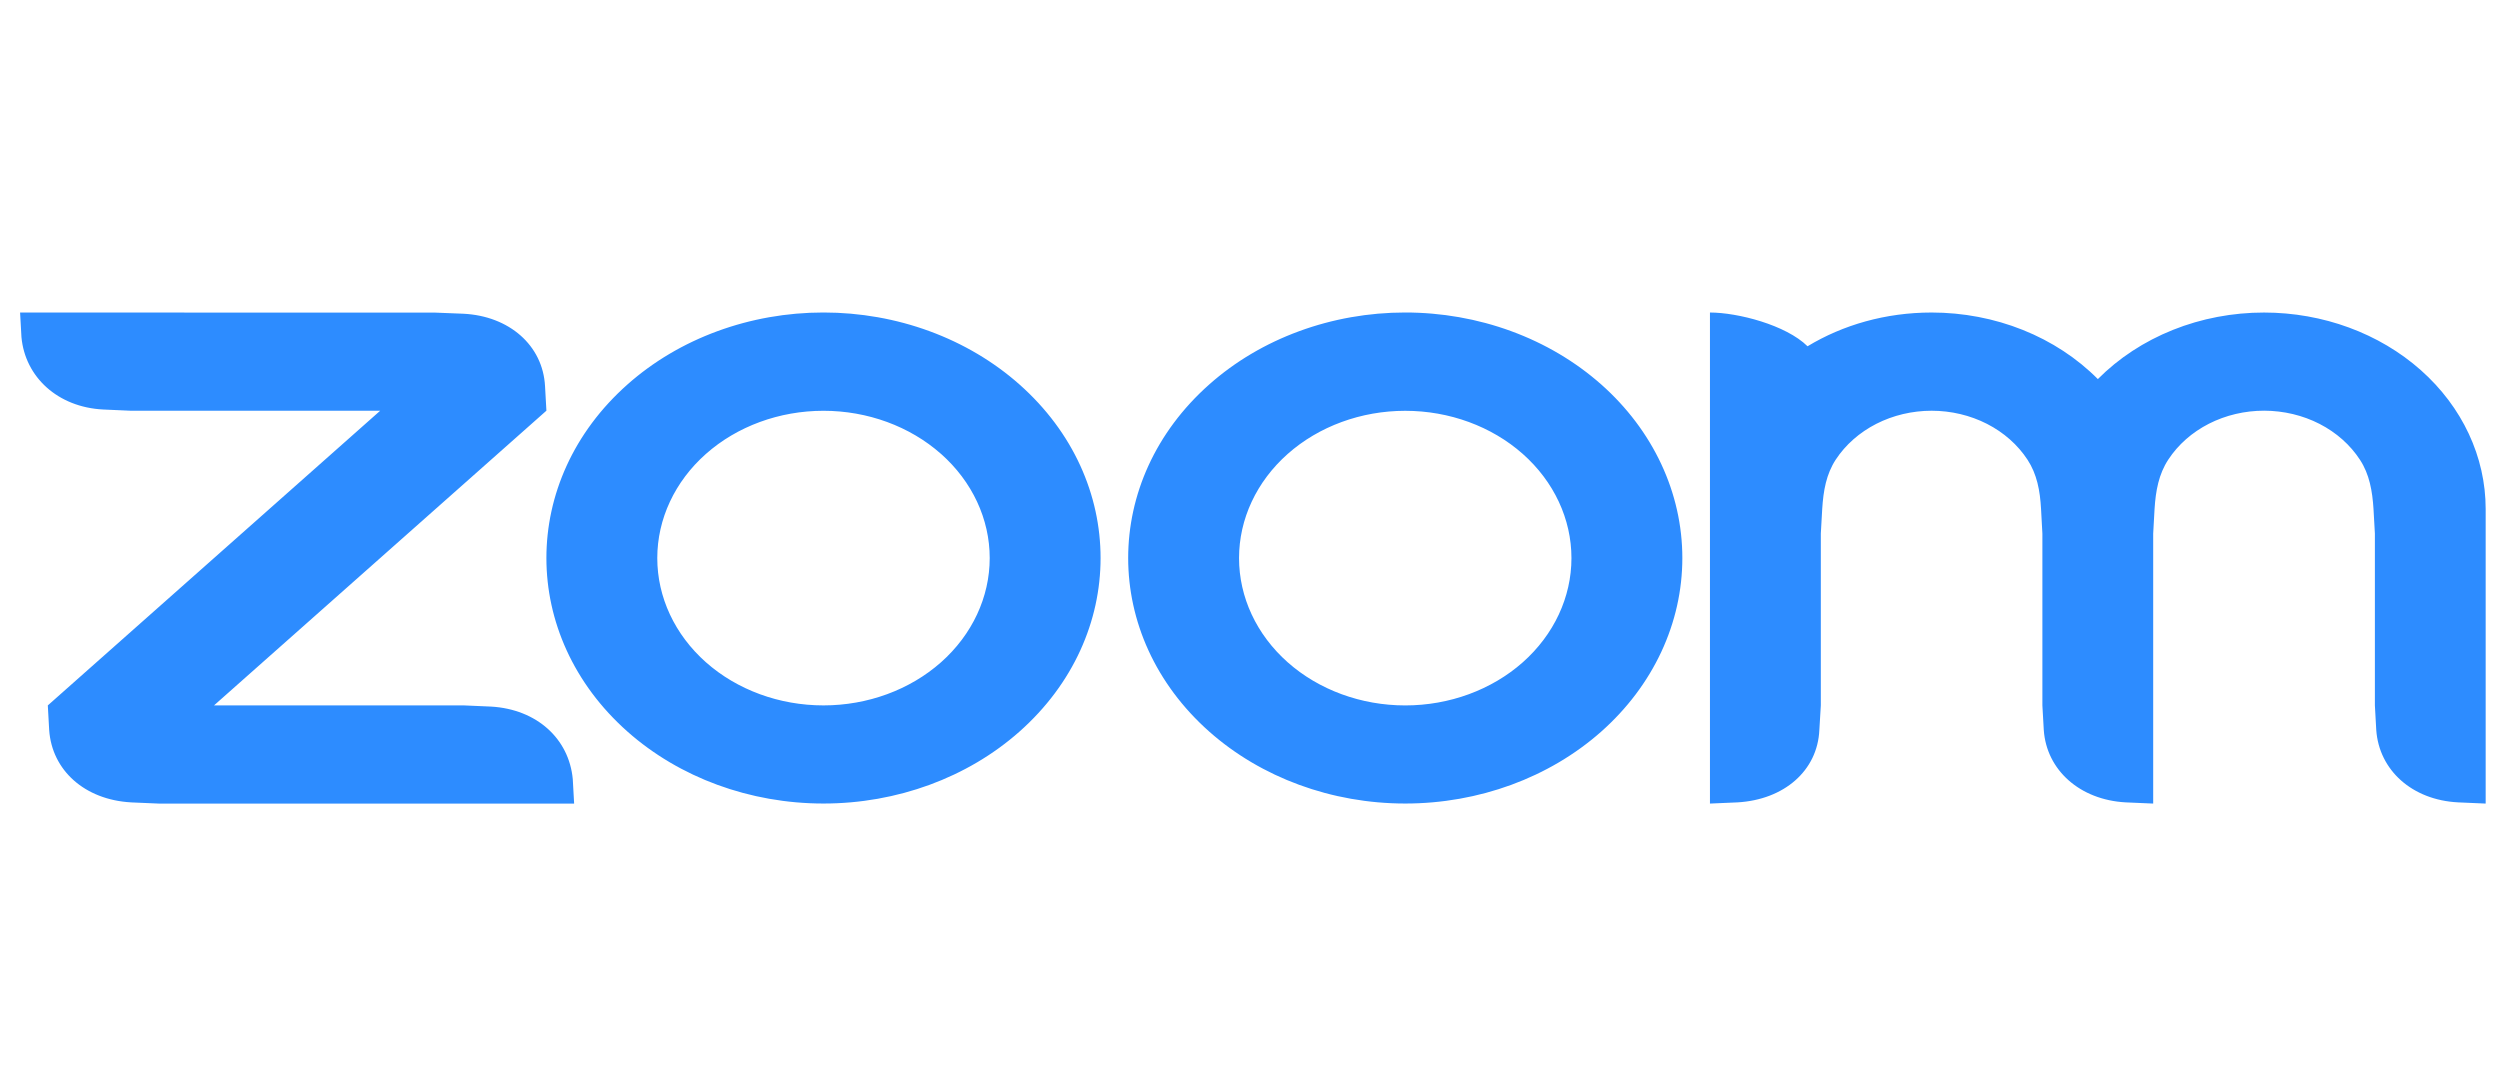 <svg width="112" height="48" viewBox="0 0 112 48" fill="none" xmlns="http://www.w3.org/2000/svg">
<g style="mix-blend-mode:luminosity" clip-path="url(#clip0_2145_211)">
<path fill-rule="evenodd" clip-rule="evenodd" d="M90.834 20.597C91.256 21.243 91.394 21.977 91.439 22.803L91.499 23.904V31.601L91.561 32.703C91.683 34.502 93.18 35.833 95.226 35.946L96.463 36V23.904L96.524 22.803C96.575 21.987 96.712 21.238 97.141 20.588C97.578 19.921 98.205 19.368 98.959 18.983C99.714 18.599 100.569 18.398 101.439 18.399C102.309 18.401 103.164 18.605 103.917 18.991C104.67 19.378 105.294 19.933 105.729 20.602C106.151 21.247 106.282 21.996 106.333 22.803L106.395 23.901V31.601L106.456 32.703C106.583 34.511 108.069 35.842 110.122 35.946L111.358 36V22.803C111.358 20.47 110.313 18.232 108.451 16.581C106.59 14.931 104.065 14.003 101.432 14.002C100.023 14.001 98.629 14.266 97.345 14.78C96.061 15.294 94.915 16.045 93.984 16.983C93.053 16.046 91.908 15.295 90.624 14.781C89.339 14.267 87.946 14.001 86.537 14.001C84.475 14.001 82.562 14.556 80.978 15.513C80.011 14.557 77.847 14.001 76.606 14.001V36L77.847 35.946C79.925 35.824 81.426 34.53 81.507 32.703L81.573 31.601V23.904L81.635 22.803C81.687 21.973 81.817 21.243 82.24 20.593C82.678 19.926 83.305 19.373 84.058 18.988C84.812 18.604 85.667 18.401 86.537 18.401C87.408 18.401 88.263 18.604 89.017 18.989C89.771 19.375 90.397 19.929 90.834 20.597ZM5.864 35.947L7.106 36H25.721L25.66 34.903C25.492 33.094 24.047 31.773 21.999 31.655L20.757 31.601H9.589L24.479 18.399L24.418 17.303C24.322 15.476 22.815 14.156 20.757 14.055L19.515 14.006L0.9 14.001L0.961 15.102C1.124 16.893 2.59 18.242 4.62 18.346L5.864 18.401H17.032L2.142 31.602L2.203 32.703C2.326 34.516 3.802 35.829 5.864 35.946V35.947ZM71.733 17.221C72.886 18.243 73.8 19.455 74.424 20.79C75.048 22.124 75.369 23.555 75.369 24.999C75.369 26.444 75.048 27.874 74.424 29.209C73.8 30.544 72.886 31.756 71.733 32.778C69.404 34.84 66.247 35.998 62.955 35.998C59.663 35.998 56.506 34.84 54.177 32.778C49.331 28.482 49.331 21.517 54.177 17.221C55.328 16.2 56.696 15.39 58.201 14.838C59.705 14.285 61.318 14 62.947 14C64.579 13.999 66.195 14.283 67.702 14.836C69.21 15.389 70.579 16.2 71.733 17.222V17.221ZM68.221 20.336C69.617 21.574 70.401 23.253 70.401 25.003C70.401 26.754 69.617 28.433 68.221 29.671C66.824 30.908 64.93 31.603 62.955 31.603C60.98 31.603 59.086 30.908 57.689 29.671C56.293 28.433 55.509 26.754 55.509 25.003C55.509 23.253 56.293 21.574 57.689 20.336C59.086 19.099 60.98 18.404 62.955 18.404C64.93 18.404 66.824 19.099 68.221 20.336ZM36.9 14C38.529 14 40.142 14.285 41.646 14.838C43.151 15.391 44.518 16.201 45.67 17.222C50.518 21.517 50.518 28.483 45.67 32.778C43.341 34.84 40.184 35.998 36.892 35.998C33.6 35.998 30.442 34.84 28.114 32.778C23.267 28.482 23.267 21.517 28.114 17.221C29.265 16.2 30.633 15.39 32.137 14.838C33.642 14.285 35.255 14 36.884 14H36.9ZM42.158 20.334C43.554 21.572 44.339 23.251 44.339 25.002C44.339 26.752 43.554 28.431 42.158 29.67C40.761 30.907 38.867 31.602 36.892 31.602C34.917 31.602 33.023 30.907 31.626 29.67C30.23 28.431 29.446 26.753 29.446 25.002C29.446 23.252 30.23 21.573 31.626 20.335C33.023 19.098 34.917 18.403 36.892 18.403C38.867 18.403 40.761 19.098 42.158 20.335V20.334Z" fill="#2D8CFF"/>
</g>
<defs>
<clipPath id="clip0_2145_211">
<rect width="110.573" height="48" fill="white" transform="translate(0.9)"/>
</clipPath>
</defs>
</svg>
